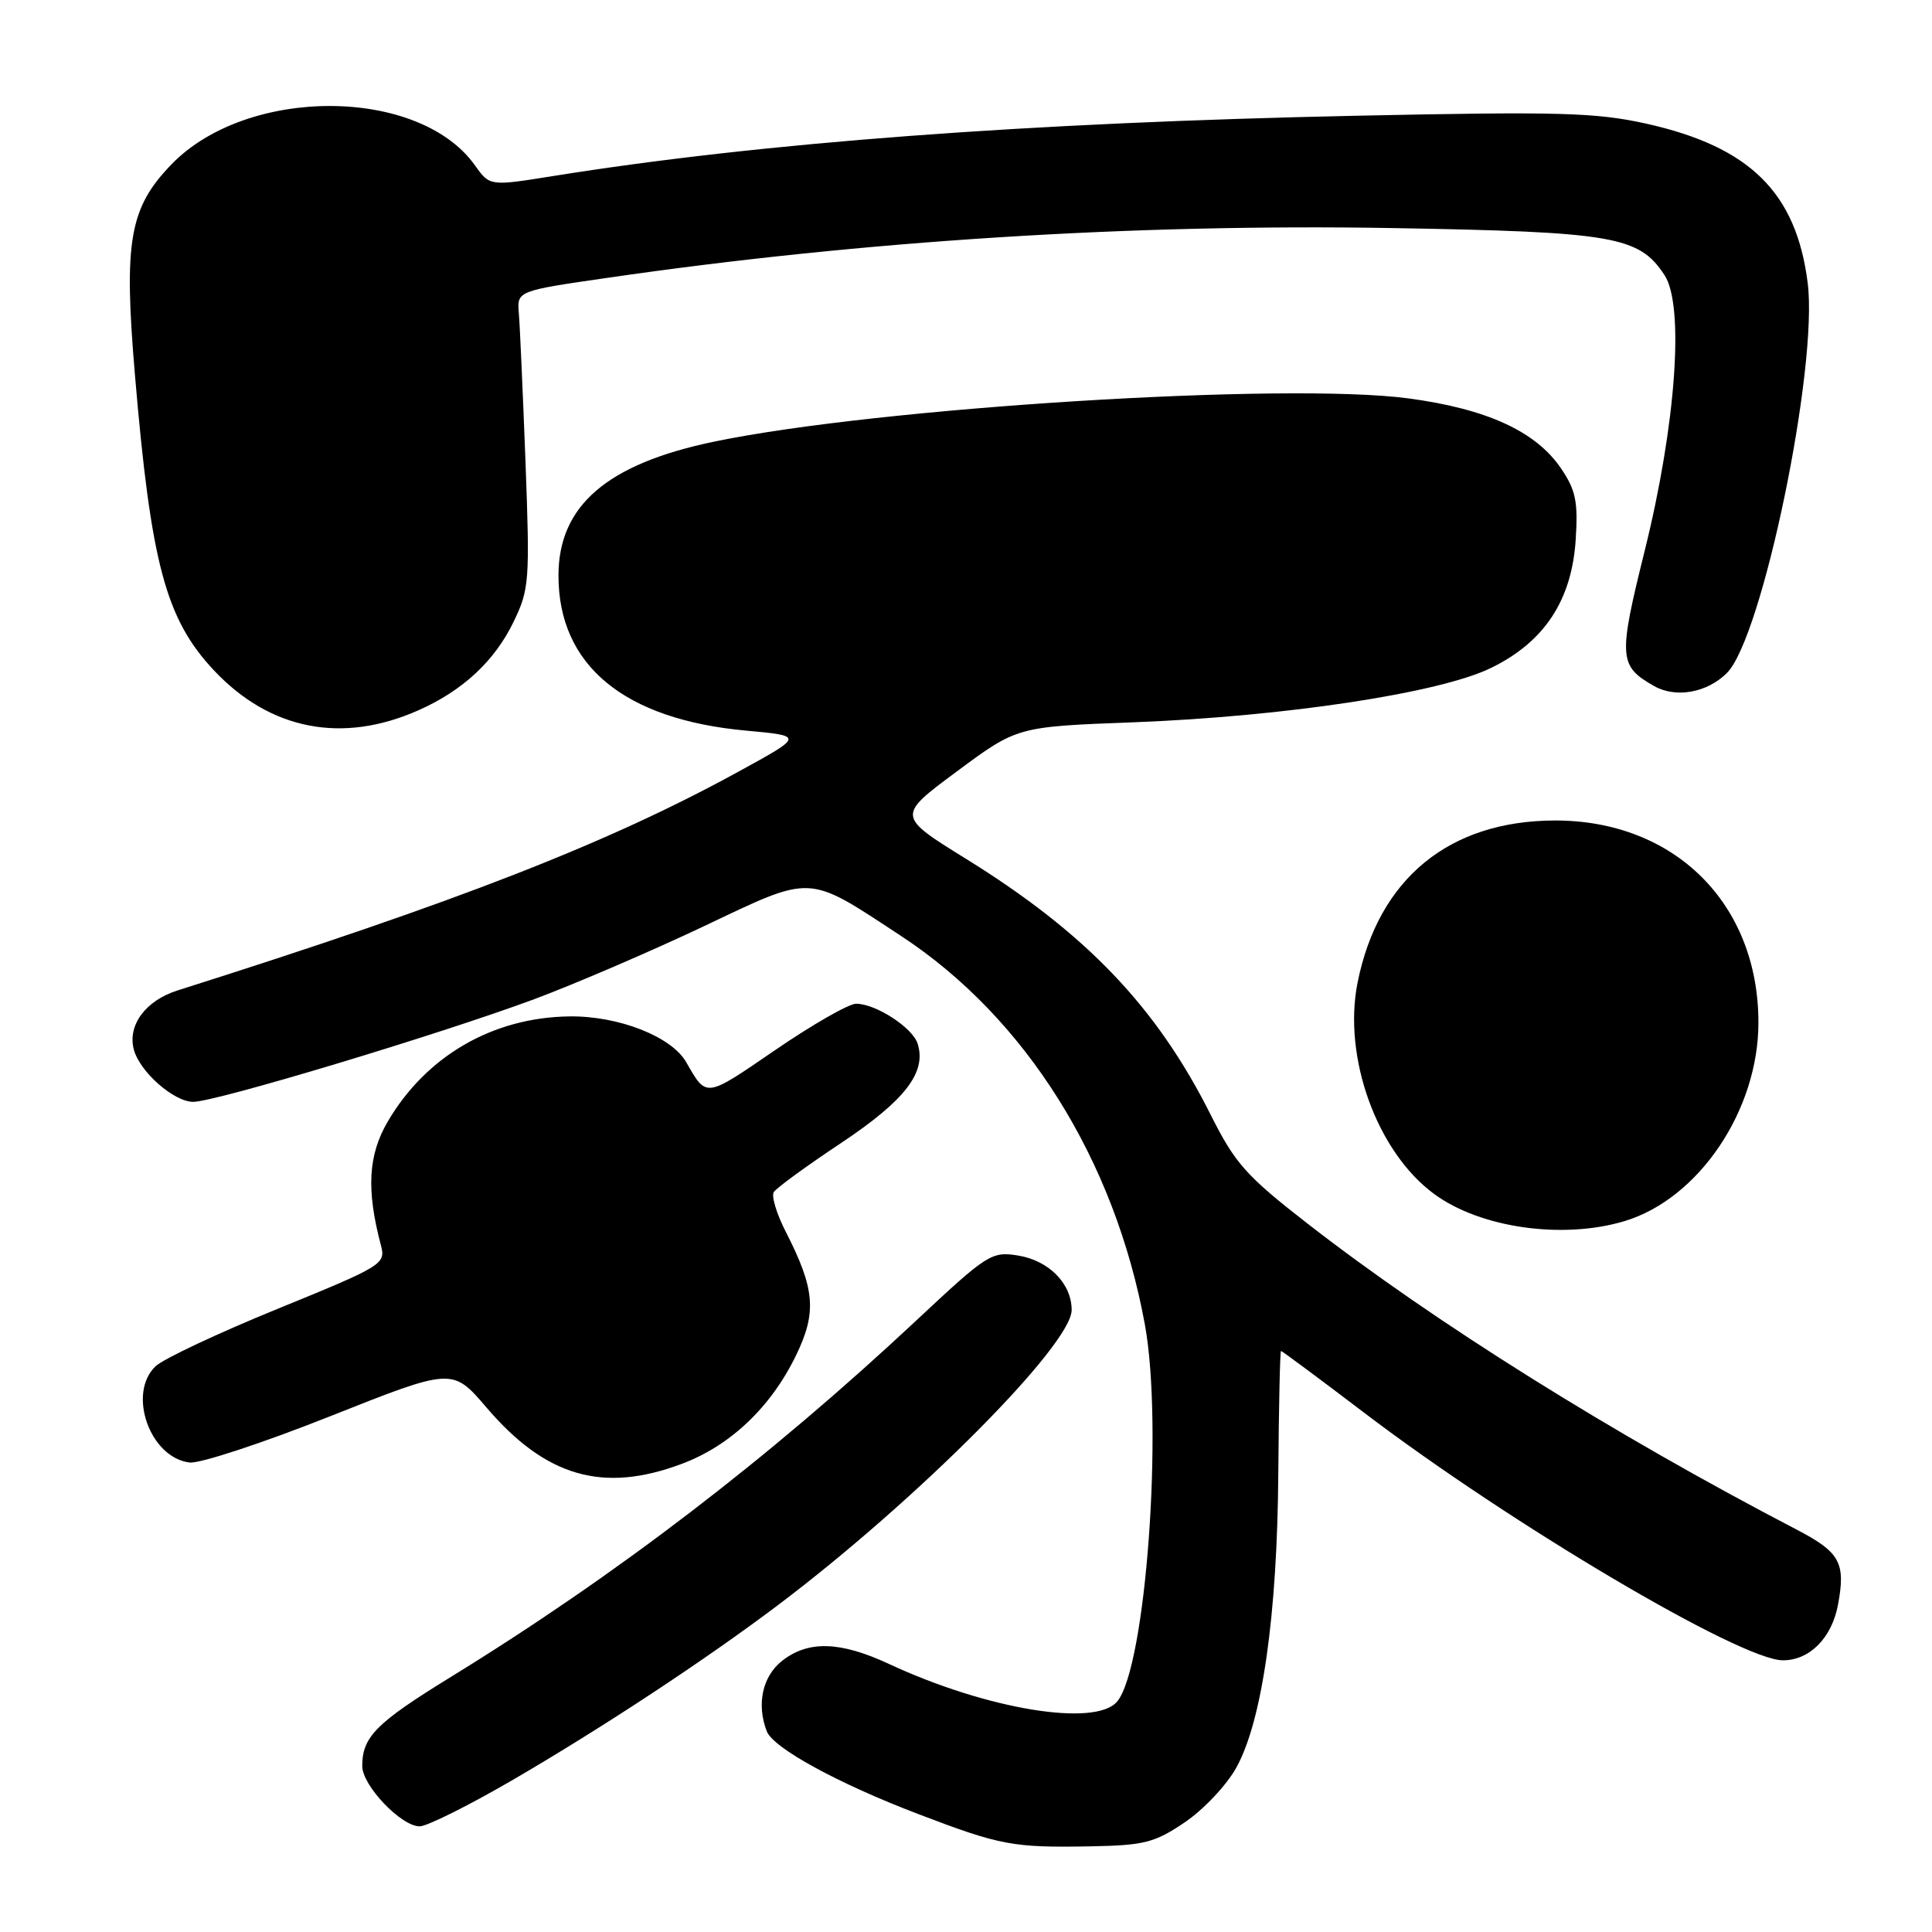 <?xml version="1.0" encoding="UTF-8" standalone="no"?>
<!DOCTYPE svg PUBLIC "-//W3C//DTD SVG 1.1//EN" "http://www.w3.org/Graphics/SVG/1.1/DTD/svg11.dtd" >
<svg xmlns="http://www.w3.org/2000/svg" xmlns:xlink="http://www.w3.org/1999/xlink" version="1.1" viewBox="0 0 256 256">
 <g >
 <path fill="currentColor"
d=" M 157.00 241.46 C 159.47 239.79 162.55 236.53 163.83 234.20 C 167.25 228.01 169.25 214.00 169.38 195.26 C 169.45 186.32 169.61 179.01 169.74 179.01 C 169.87 179.00 174.82 182.68 180.74 187.18 C 200.23 202.00 230.68 220.00 236.24 220.00 C 239.78 220.00 242.71 217.05 243.54 212.66 C 244.59 207.06 243.82 205.67 237.99 202.64 C 213.76 190.03 190.10 175.23 173.29 162.16 C 165.12 155.81 163.67 154.18 160.44 147.75 C 153.26 133.43 143.93 123.67 128.02 113.81 C 118.83 108.12 118.83 108.12 126.80 102.21 C 134.78 96.29 134.78 96.29 150.14 95.71 C 170.29 94.94 190.79 91.83 197.58 88.50 C 204.65 85.05 208.27 79.54 208.79 71.50 C 209.11 66.47 208.80 64.94 206.84 62.06 C 203.51 57.16 197.02 54.18 186.63 52.79 C 170.49 50.63 116.33 54.00 94.62 58.52 C 80.43 61.47 74.00 67.00 74.00 76.27 C 74.00 88.16 82.68 95.33 98.85 96.81 C 106.50 97.51 106.50 97.51 97.92 102.21 C 80.58 111.72 60.83 119.43 23.52 131.24 C 19.30 132.58 16.88 135.83 17.73 139.06 C 18.50 142.00 23.03 146.00 25.60 146.00 C 28.57 146.00 58.15 137.09 70.81 132.39 C 76.14 130.40 86.22 126.07 93.21 122.76 C 107.85 115.81 106.82 115.76 119.41 124.03 C 135.90 134.85 147.70 153.66 151.70 175.50 C 154.17 189.00 151.84 220.87 148.04 225.45 C 145.19 228.89 130.76 226.52 117.79 220.48 C 111.32 217.47 107.10 217.35 103.63 220.07 C 101.03 222.12 100.22 225.81 101.60 229.40 C 102.45 231.62 111.04 236.32 121.67 240.37 C 132.56 244.53 134.19 244.84 144.50 244.65 C 151.63 244.52 152.99 244.17 157.00 241.46 Z  M 67.94 235.85 C 79.87 228.90 93.39 219.99 103.00 212.75 C 121.42 198.88 142.00 178.20 142.00 173.58 C 142.00 170.08 138.97 167.01 134.87 166.36 C 131.39 165.80 130.81 166.17 121.37 175.01 C 101.90 193.22 81.69 208.70 59.73 222.21 C 49.83 228.30 48.00 230.14 48.00 234.01 C 48.00 236.60 53.15 242.00 55.61 242.00 C 56.58 242.00 62.13 239.23 67.94 235.85 Z  M 90.31 193.98 C 96.77 191.57 102.15 186.46 105.49 179.57 C 108.25 173.87 107.99 170.78 104.12 163.22 C 102.91 160.86 102.19 158.49 102.53 157.96 C 102.86 157.42 106.88 154.49 111.47 151.44 C 119.93 145.80 122.80 142.09 121.59 138.29 C 120.92 136.16 116.04 133.00 113.44 133.00 C 112.47 133.00 107.65 135.76 102.73 139.13 C 93.39 145.53 93.65 145.49 90.93 140.75 C 88.98 137.34 81.93 134.58 75.41 134.68 C 65.28 134.82 56.47 139.93 51.38 148.61 C 48.78 153.05 48.52 157.65 50.48 165.03 C 51.13 167.49 50.70 167.75 36.83 173.41 C 28.95 176.62 21.66 180.05 20.62 181.03 C 16.84 184.62 19.85 193.15 25.12 193.79 C 26.45 193.96 34.84 191.20 43.75 187.66 C 59.95 181.23 59.95 181.23 64.46 186.50 C 72.31 195.69 79.89 197.88 90.31 193.98 Z  M 215.24 161.81 C 225.08 158.86 233.00 147.14 233.00 135.50 C 233.00 119.73 221.88 108.69 206.02 108.72 C 192.01 108.75 182.65 116.43 179.89 130.18 C 177.90 140.08 182.46 152.67 190.06 158.23 C 196.17 162.71 207.07 164.26 215.24 161.81 Z  M 55.46 94.11 C 61.32 91.51 65.54 87.59 68.05 82.40 C 70.14 78.08 70.22 77.00 69.63 61.17 C 69.28 52.00 68.89 43.16 68.75 41.53 C 68.50 38.55 68.50 38.55 80.45 36.82 C 114.37 31.89 150.10 29.63 184.50 30.22 C 213.87 30.73 217.19 31.31 220.56 36.46 C 223.21 40.50 222.08 56.26 217.94 72.94 C 214.41 87.15 214.49 88.24 219.17 90.90 C 222.05 92.54 226.20 91.80 228.83 89.17 C 233.52 84.48 240.93 48.68 239.53 37.50 C 238.02 25.51 231.87 19.44 218.12 16.38 C 211.48 14.91 206.58 14.77 180.00 15.33 C 136.11 16.25 101.03 18.88 73.20 23.34 C 64.90 24.67 64.90 24.67 62.94 21.92 C 55.53 11.50 32.82 11.40 22.76 21.74 C 17.14 27.53 16.37 31.92 17.88 49.68 C 20.00 74.71 21.96 82.03 28.36 88.84 C 35.80 96.74 45.36 98.60 55.46 94.11 Z "/>
</g>
</svg>